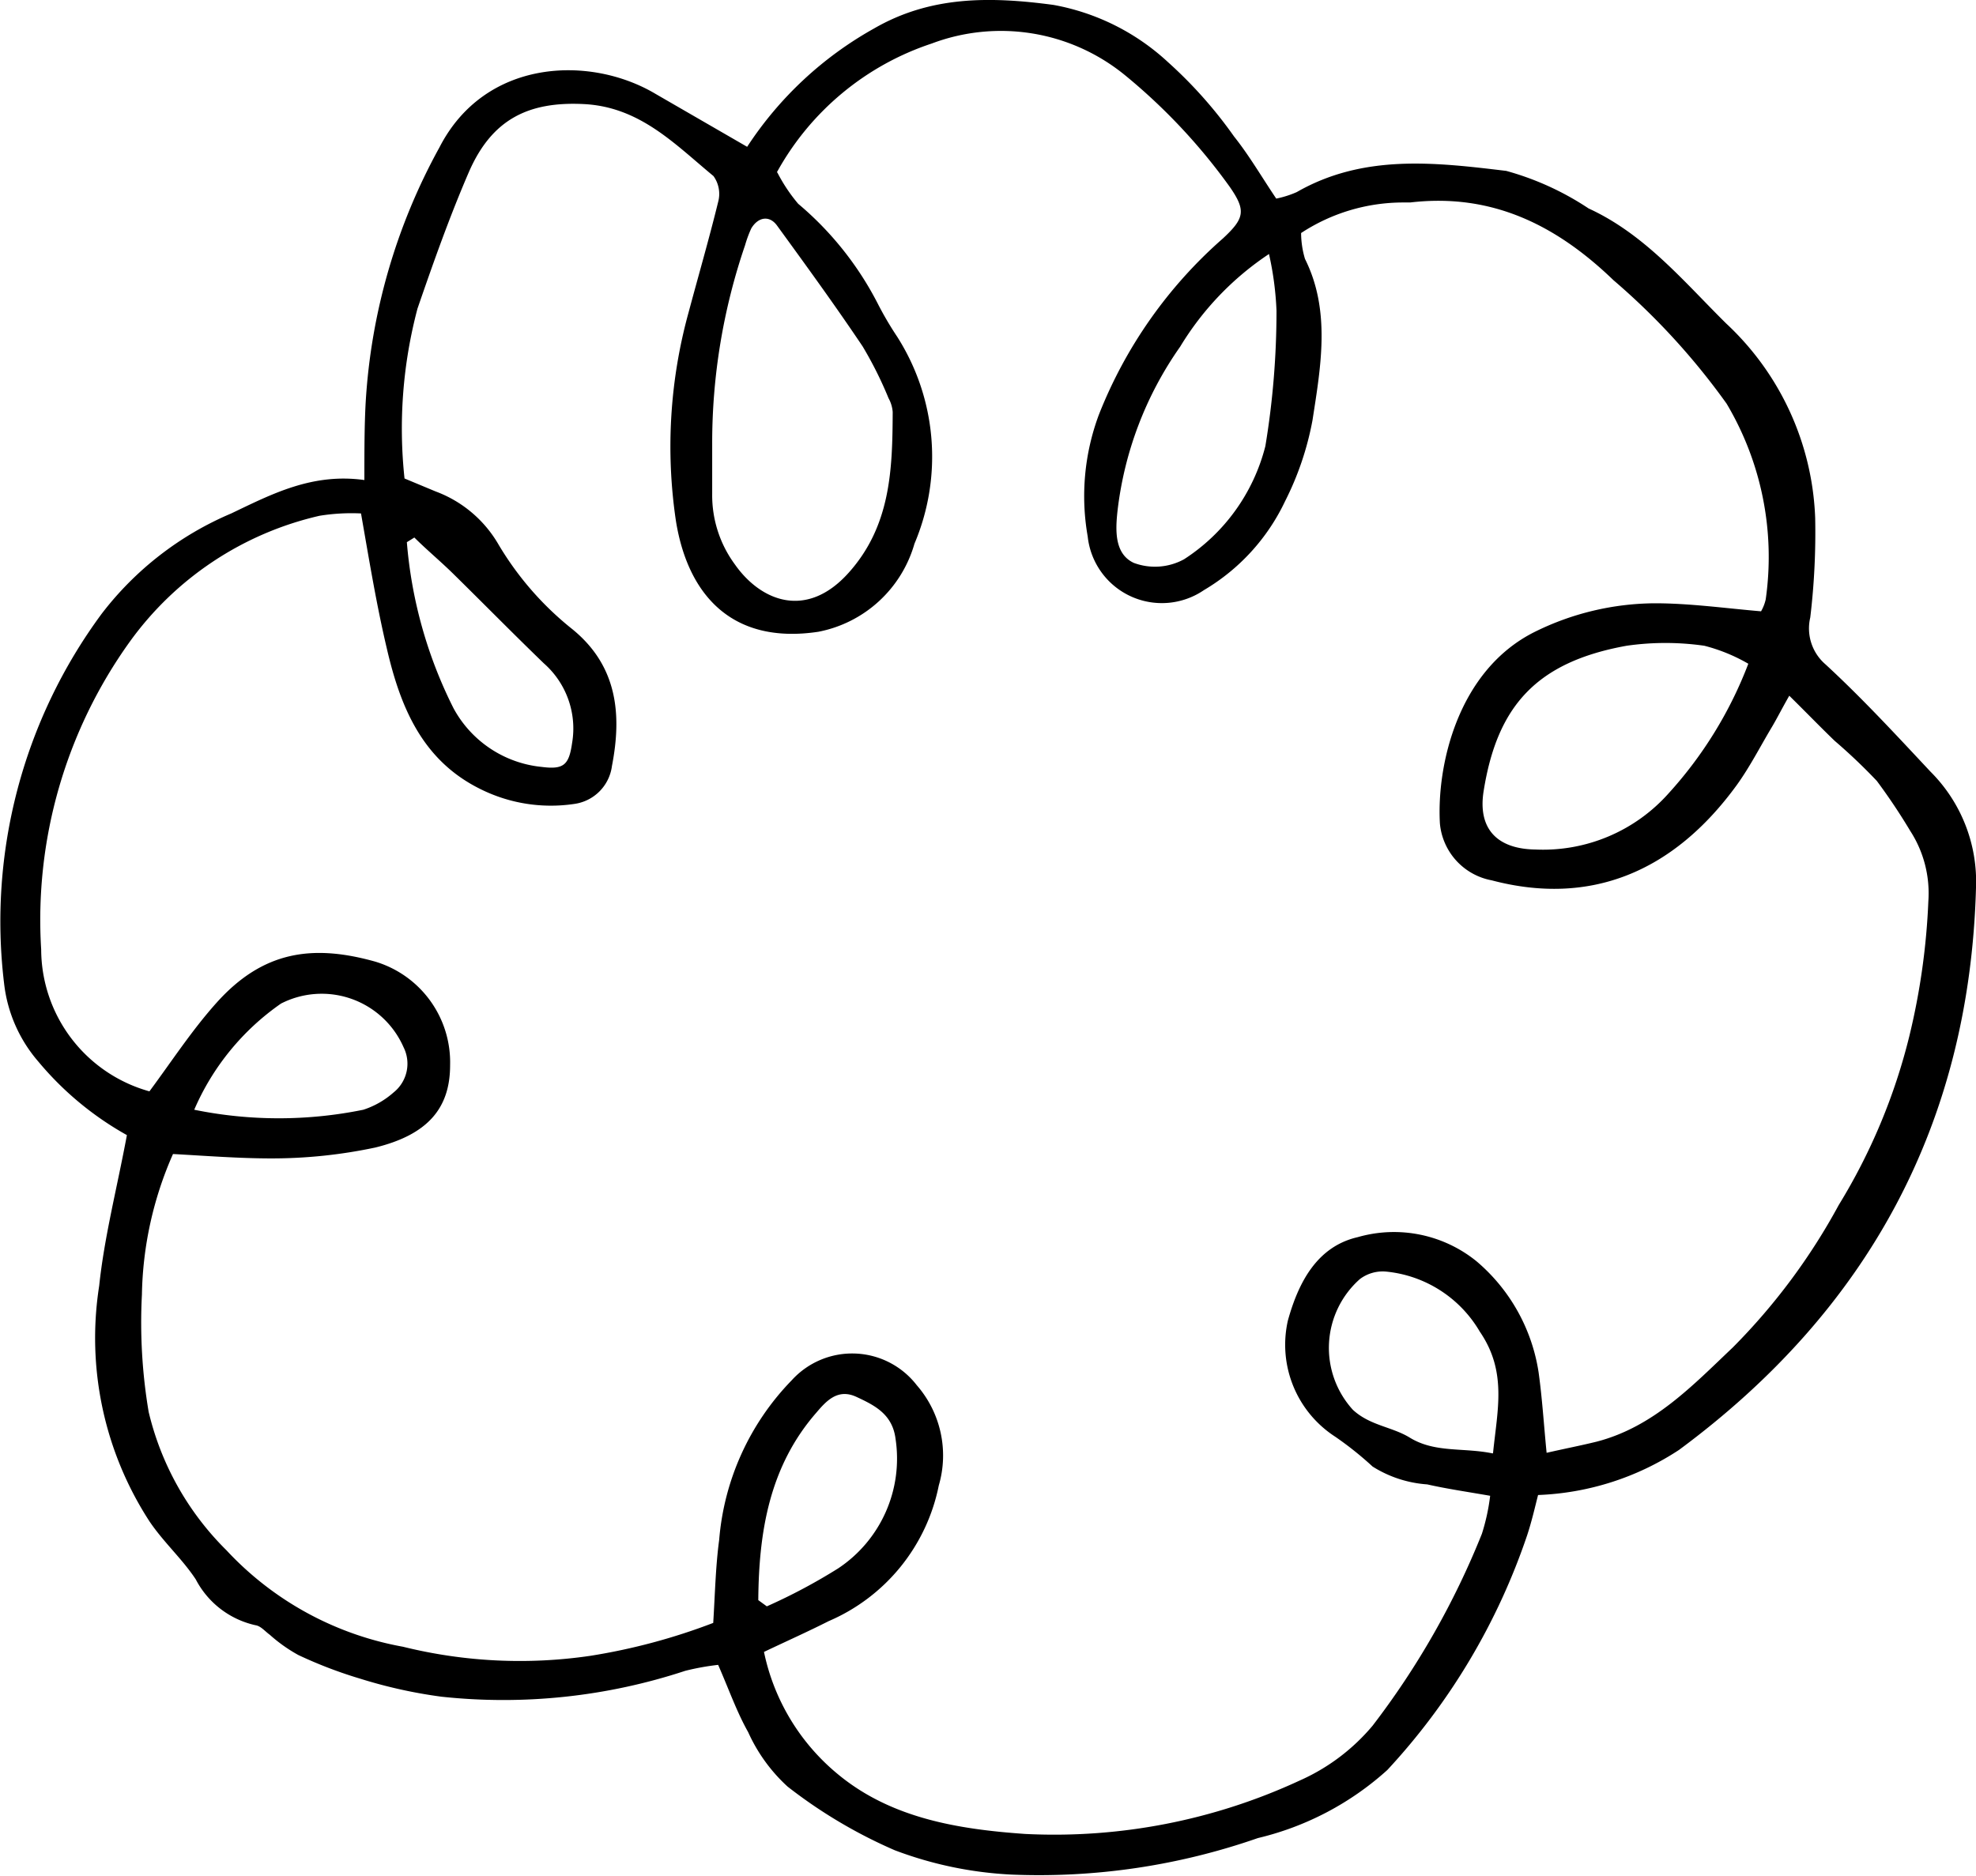 <svg xmlns="http://www.w3.org/2000/svg" viewBox="0 0 76.3 72.46"><title>curly2</title><g id="Capa_2" data-name="Capa 2"><g id="desktop"><path d="M28.85,5.67a14,14,0,0,1,4.9-4.57C35.93-.16,38.22-.14,40.68.19A8.8,8.8,0,0,1,45.1,2.4a17.1,17.1,0,0,1,2.55,2.87c.59.74,1.07,1.57,1.63,2.4a3.86,3.86,0,0,0,.79-.25c2.58-1.48,5.35-1.15,8.09-.82a11,11,0,0,1,3.18,1.45c2.18,1,3.69,2.84,5.31,4.44A10.81,10.81,0,0,1,70.09,20a27.58,27.58,0,0,1-.19,3.85,1.83,1.83,0,0,0,.59,1.81c1.42,1.31,2.73,2.73,4.05,4.14a6,6,0,0,1,1.76,4.49C76.05,43.41,72.12,50.61,64.83,56a10.63,10.63,0,0,1-5.44,1.74c-.13.51-.24,1-.42,1.55a25.14,25.14,0,0,1-5.4,9.07,11.37,11.37,0,0,1-5,2.63,25.65,25.65,0,0,1-9.51,1.41,14.75,14.75,0,0,1-4.51-.94A19,19,0,0,1,30.41,69a6.41,6.41,0,0,1-1.52-2.1c-.44-.78-.74-1.64-1.16-2.6a9.71,9.71,0,0,0-1.27.23,22.42,22.42,0,0,1-9.41,1,18.71,18.71,0,0,1-3.12-.69,17.09,17.09,0,0,1-2.41-.92,5.94,5.94,0,0,1-1.1-.78c-.18-.13-.35-.34-.55-.37A3.44,3.44,0,0,1,7.56,61c-.52-.79-1.23-1.42-1.78-2.23a13,13,0,0,1-1.95-9.11c.2-1.9.69-3.78,1.07-5.82A12.15,12.15,0,0,1,1.48,41,5.56,5.56,0,0,1,.16,38,20,20,0,0,1,3.93,23.7a12.37,12.37,0,0,1,5-3.87c1.57-.75,3.13-1.57,5.14-1.29,0-1.14,0-2.09.05-3a23.21,23.21,0,0,1,2.85-9.85c1.76-3.43,5.82-3.57,8.35-2.06Zm1.17,1a6.41,6.41,0,0,0,.8,1.2,12.48,12.48,0,0,1,3.06,3.83A12.83,12.83,0,0,0,34.64,13,8.62,8.62,0,0,1,35.31,21a4.81,4.81,0,0,1-3.71,3.4c-3.38.51-5.05-1.48-5.5-4.28a19.47,19.47,0,0,1,.49-8.06c.38-1.42.79-2.83,1.14-4.26a1.18,1.18,0,0,0-.18-1c-1.49-1.23-2.84-2.67-5-2.78S19,4.62,18.12,6.61c-.75,1.73-1.38,3.51-2,5.31a18.08,18.08,0,0,0-.5,6.56l1.2.5a4.69,4.69,0,0,1,2.4,2A12,12,0,0,0,22.1,24.3c1.73,1.41,1.92,3.27,1.53,5.28a1.7,1.7,0,0,1-1.46,1.47,6.1,6.1,0,0,1-3.63-.58c-2.24-1.11-3.08-3.17-3.6-5.41-.4-1.69-.68-3.4-1-5.23a7.74,7.74,0,0,0-1.6.09A12.46,12.46,0,0,0,5,24.8,18.42,18.42,0,0,0,1.59,36.67a5.71,5.71,0,0,0,4.18,5.48c.86-1.16,1.64-2.36,2.59-3.42,1.79-2,3.71-2.27,6.13-1.59a4.06,4.06,0,0,1,2.89,4c0,1.65-.85,2.68-2.89,3.18a19.26,19.26,0,0,1-4,.42c-1.27,0-2.54-.1-3.81-.17A14,14,0,0,0,5.48,50a20.78,20.78,0,0,0,.26,4.53,11.13,11.13,0,0,0,3,5.34,12.28,12.28,0,0,0,6.82,3.73,18.75,18.75,0,0,0,7.24.35,23.53,23.53,0,0,0,4.74-1.27c.07-1.12.09-2.17.23-3.21a10,10,0,0,1,2.8-6.16,3.15,3.15,0,0,1,4.83.19,4.13,4.13,0,0,1,.85,3.87A7.25,7.25,0,0,1,32,62.61c-.81.41-1.64.78-2.5,1.19a8.3,8.3,0,0,0,2.85,4.72c2.06,1.71,4.66,2.13,7.23,2.31a22.52,22.52,0,0,0,10.6-2.06A7.79,7.79,0,0,0,53,66.65a31.22,31.22,0,0,0,4.22-7.41,7.94,7.94,0,0,0,.32-1.47c-.92-.16-1.68-.27-2.43-.44A4.54,4.54,0,0,1,53,56.64a13,13,0,0,0-1.44-1.15A4.23,4.23,0,0,1,49.73,51c.41-1.48,1.13-2.86,2.7-3.22a5.06,5.06,0,0,1,4.58.93A7,7,0,0,1,59.41,53c.14,1,.2,2,.31,3.11.7-.16,1.32-.28,1.93-.43,2.2-.57,3.71-2.17,5.26-3.64A24,24,0,0,0,71,46.54,22.92,22.92,0,0,0,73.73,40a26.6,26.6,0,0,0,.73-5.19,4.43,4.43,0,0,0-.7-2.72,23.14,23.14,0,0,0-1.29-1.93,21.75,21.75,0,0,0-1.63-1.55c-.56-.54-1.09-1.09-1.75-1.74-.28.49-.46.85-.66,1.19-.45.75-.85,1.54-1.36,2.25C64.61,33.7,61.39,35,57.6,34a2.46,2.46,0,0,1-2-2.19c-.13-2.23.68-5.91,3.65-7.4a10.57,10.57,0,0,1,4.65-1.11c1.35,0,2.7.19,4.1.31a1.63,1.63,0,0,0,.18-.46,11.59,11.59,0,0,0-1.51-7.56,26.78,26.78,0,0,0-4.37-4.77c-2.21-2.13-4.7-3.37-7.85-3h-.27A7.18,7.18,0,0,0,50.24,9a3.53,3.53,0,0,0,.15,1c1,2,.61,4.16.29,6.23a11.57,11.57,0,0,1-1.06,3.13,7.92,7.92,0,0,1-3.13,3.43A2.88,2.88,0,0,1,42,20.72a9,9,0,0,1,.43-4.7,17.64,17.64,0,0,1,4.79-6.81c.84-.78.9-1.08.26-2a22.57,22.57,0,0,0-4.07-4.33,7.57,7.57,0,0,0-7.43-1.2A10.64,10.64,0,0,0,30,6.65ZM27.5,17.15c0,.64,0,1.29,0,1.93a4.5,4.5,0,0,0,.87,2.71c1,1.43,2.77,2.15,4.4.33s1.69-4,1.7-6.21a1.3,1.3,0,0,0-.16-.53,15,15,0,0,0-1-2c-1.06-1.58-2.18-3.12-3.3-4.66-.29-.41-.73-.35-1,.1a4.57,4.57,0,0,0-.24.65A23.59,23.59,0,0,0,27.5,17.15Zm40,8.48a6.7,6.7,0,0,0-1.69-.69,10.55,10.55,0,0,0-3,0c-3.5.63-5,2.35-5.52,5.6-.24,1.47.52,2.25,2,2.27a6.49,6.49,0,0,0,5.15-2.18A15.79,15.79,0,0,0,67.51,25.63ZM49,9.81a11.35,11.35,0,0,0-3.43,3.58,13.76,13.76,0,0,0-2.42,6.35c-.08.74-.12,1.65.63,2a2.34,2.34,0,0,0,1.94-.14,7.35,7.35,0,0,0,3.14-4.37A31.89,31.89,0,0,0,49.29,12,12.16,12.16,0,0,0,49,9.81Zm8.65,46.32c.17-1.69.55-3.15-.51-4.7a4.72,4.72,0,0,0-3.63-2.32,1.46,1.46,0,0,0-1,.29,3.55,3.55,0,0,0-.27,5.05c.66.61,1.5.65,2.19,1.07C55.4,56.12,56.49,55.9,57.62,56.13ZM7.5,42.86a16.31,16.31,0,0,0,6.53,0,3.29,3.29,0,0,0,1.17-.67,1.42,1.42,0,0,0,.38-1.75,3.45,3.45,0,0,0-4.73-1.68A9.63,9.63,0,0,0,7.5,42.86ZM29.28,61.8l.33.24a22,22,0,0,0,2.76-1.47,5.09,5.09,0,0,0,2.21-5c-.12-.95-.8-1.29-1.51-1.62s-1.15.14-1.54.6C29.71,56.63,29.3,59.16,29.28,61.8ZM16,20.76l-.29.18a17.37,17.37,0,0,0,1.8,6.41,4.36,4.36,0,0,0,3.41,2.27c.85.11,1.05-.08,1.17-.92A3.35,3.35,0,0,0,21,25.62c-1.19-1.15-2.34-2.32-3.52-3.48C17,21.67,16.46,21.22,16,20.76Z"/></g></g></svg>